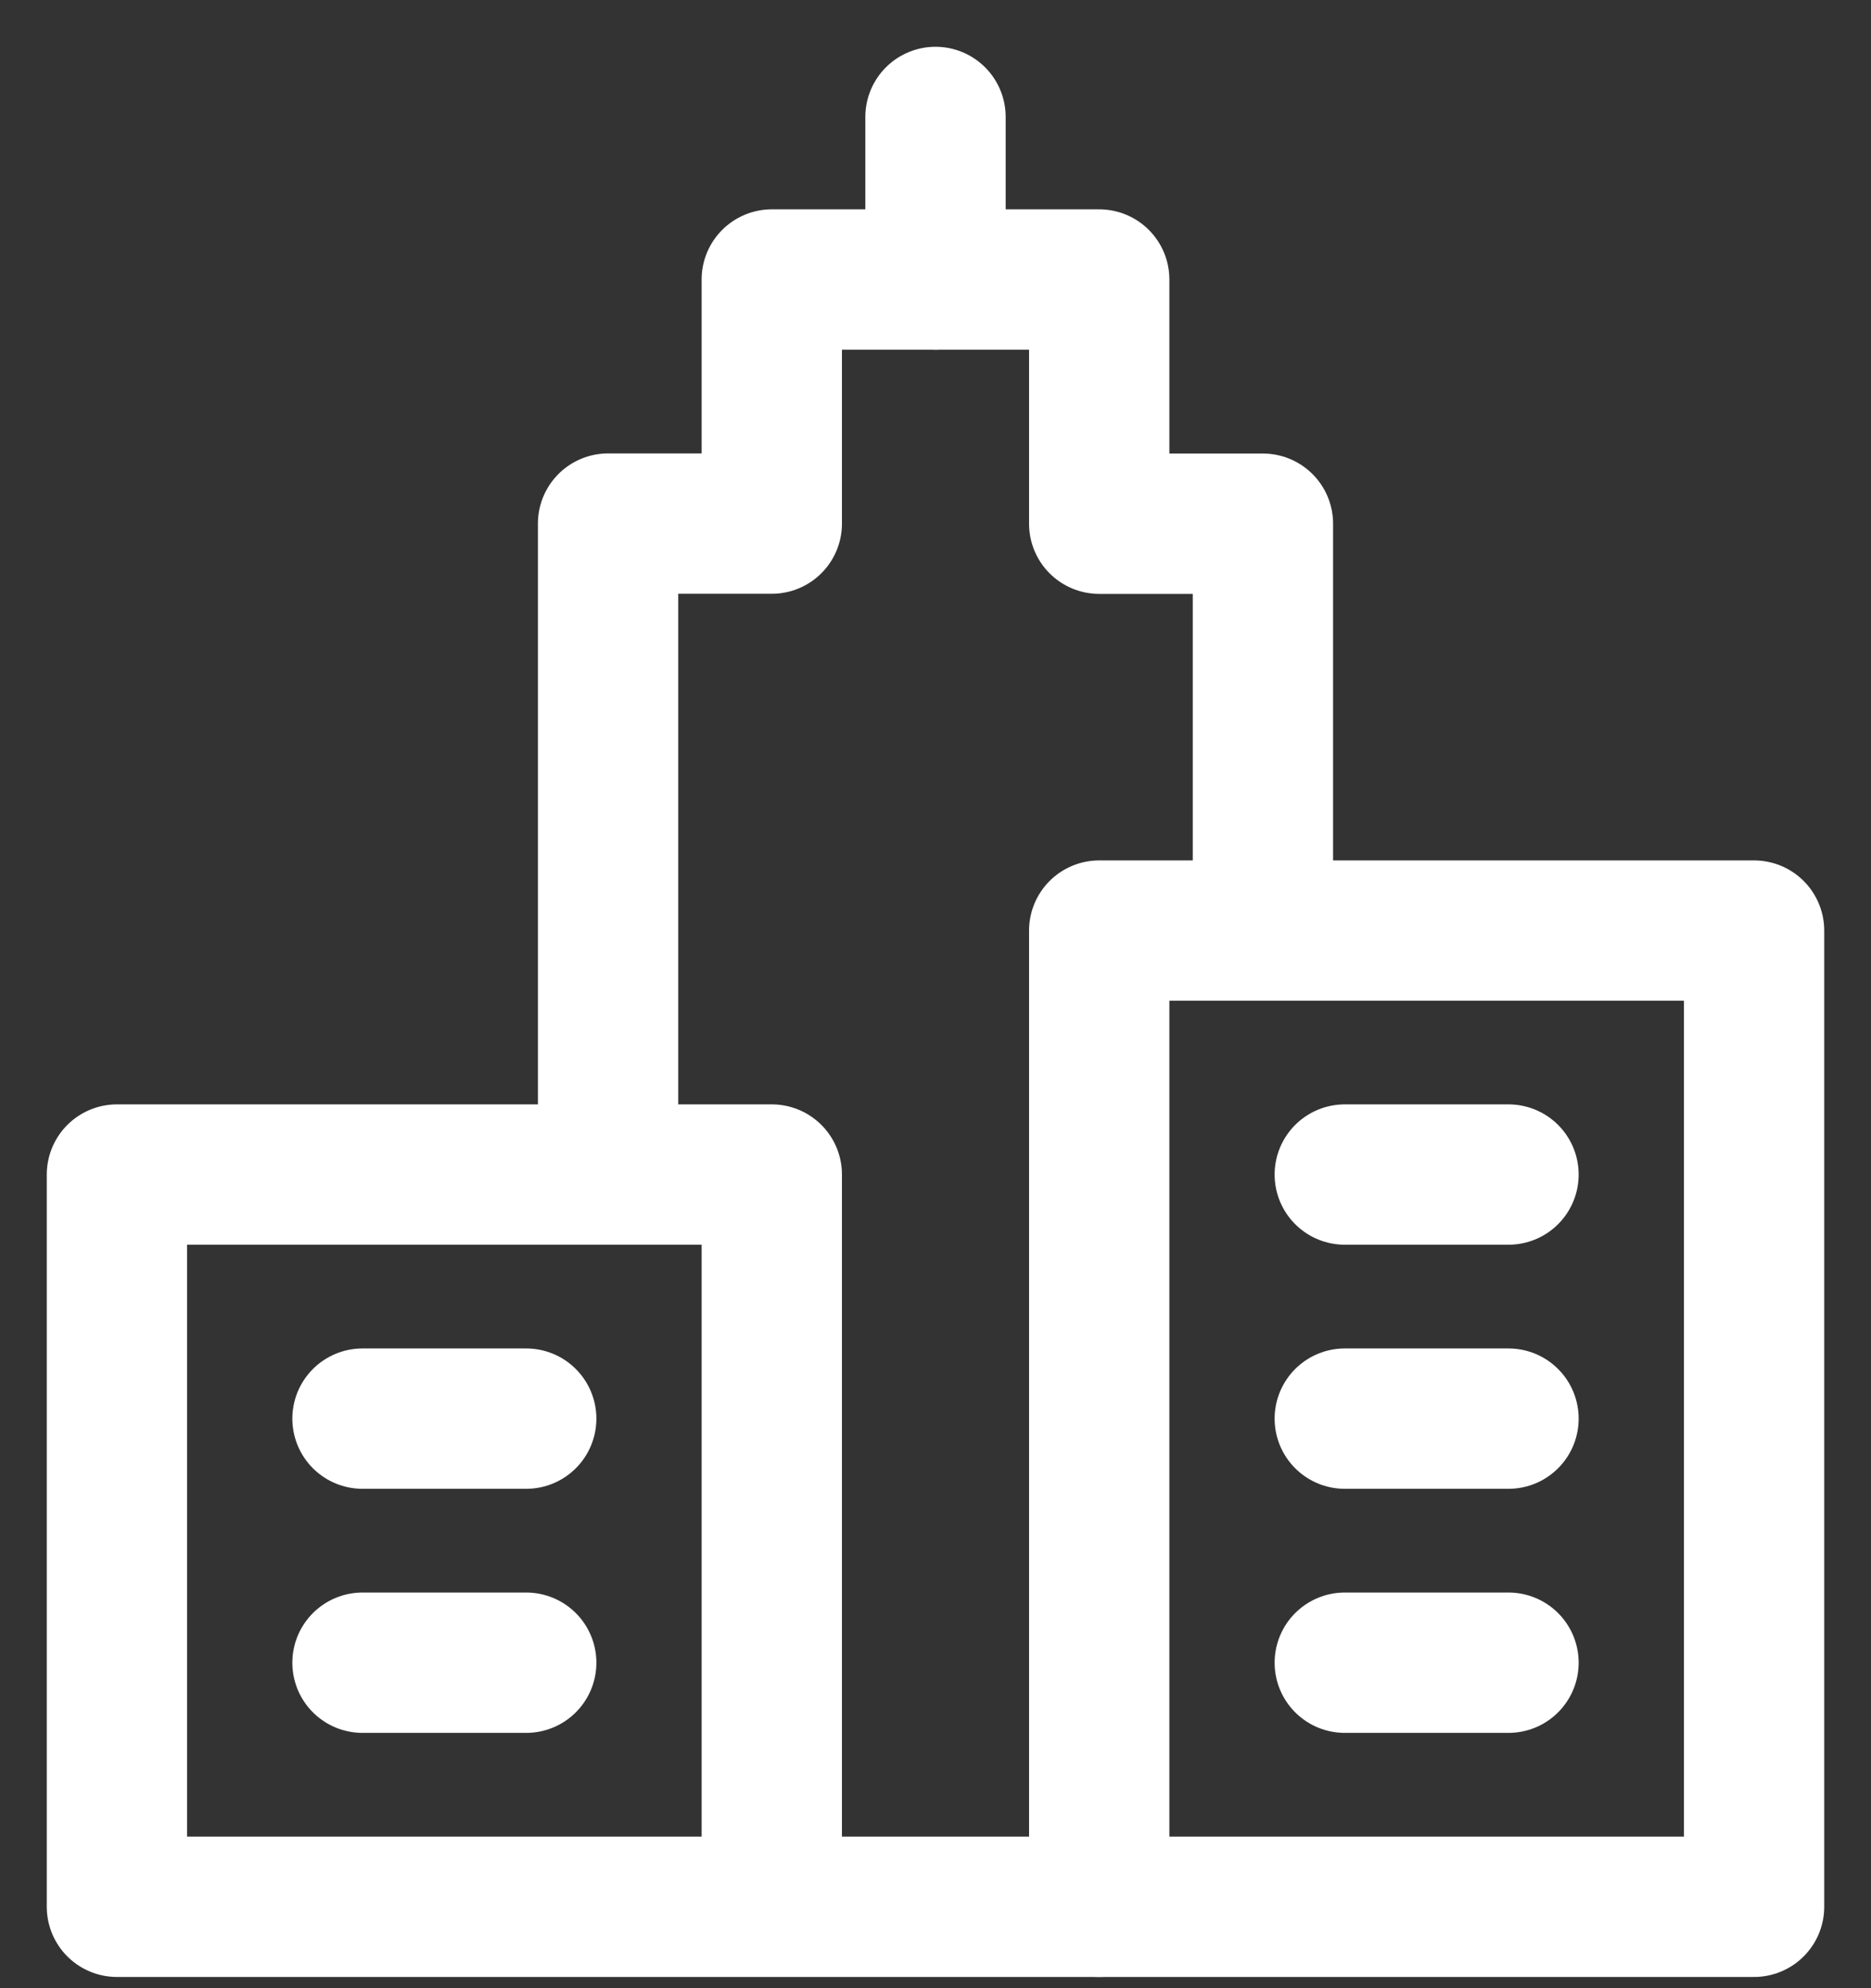 <svg xmlns="http://www.w3.org/2000/svg" width="16" height="17" viewBox="0 0 16 17">
    <rect x="0" y="0" width="16" height="17" fill="#333333" stroke="none"/>
    <g fill="none" fill-rule="evenodd" stroke="#FFF" stroke-linecap="round" stroke-linejoin="round" stroke-width="1.2">
        <path d="M10.8 7.942V4.478H9.4V2.39H6.6v2.087H5.2v5.565M6.6 16.304h2.8M8 1v1.391M6.6 10.043H1v6.261h5.6z"/>
        <path d="M15 7.957H9.4v8.347H15zM11.5 10.043h1.4M11.5 12.13h1.4M11.5 14.217h1.4M3.1 12.13h1.4M3.1 14.217h1.4"/>
    </g>
</svg>
